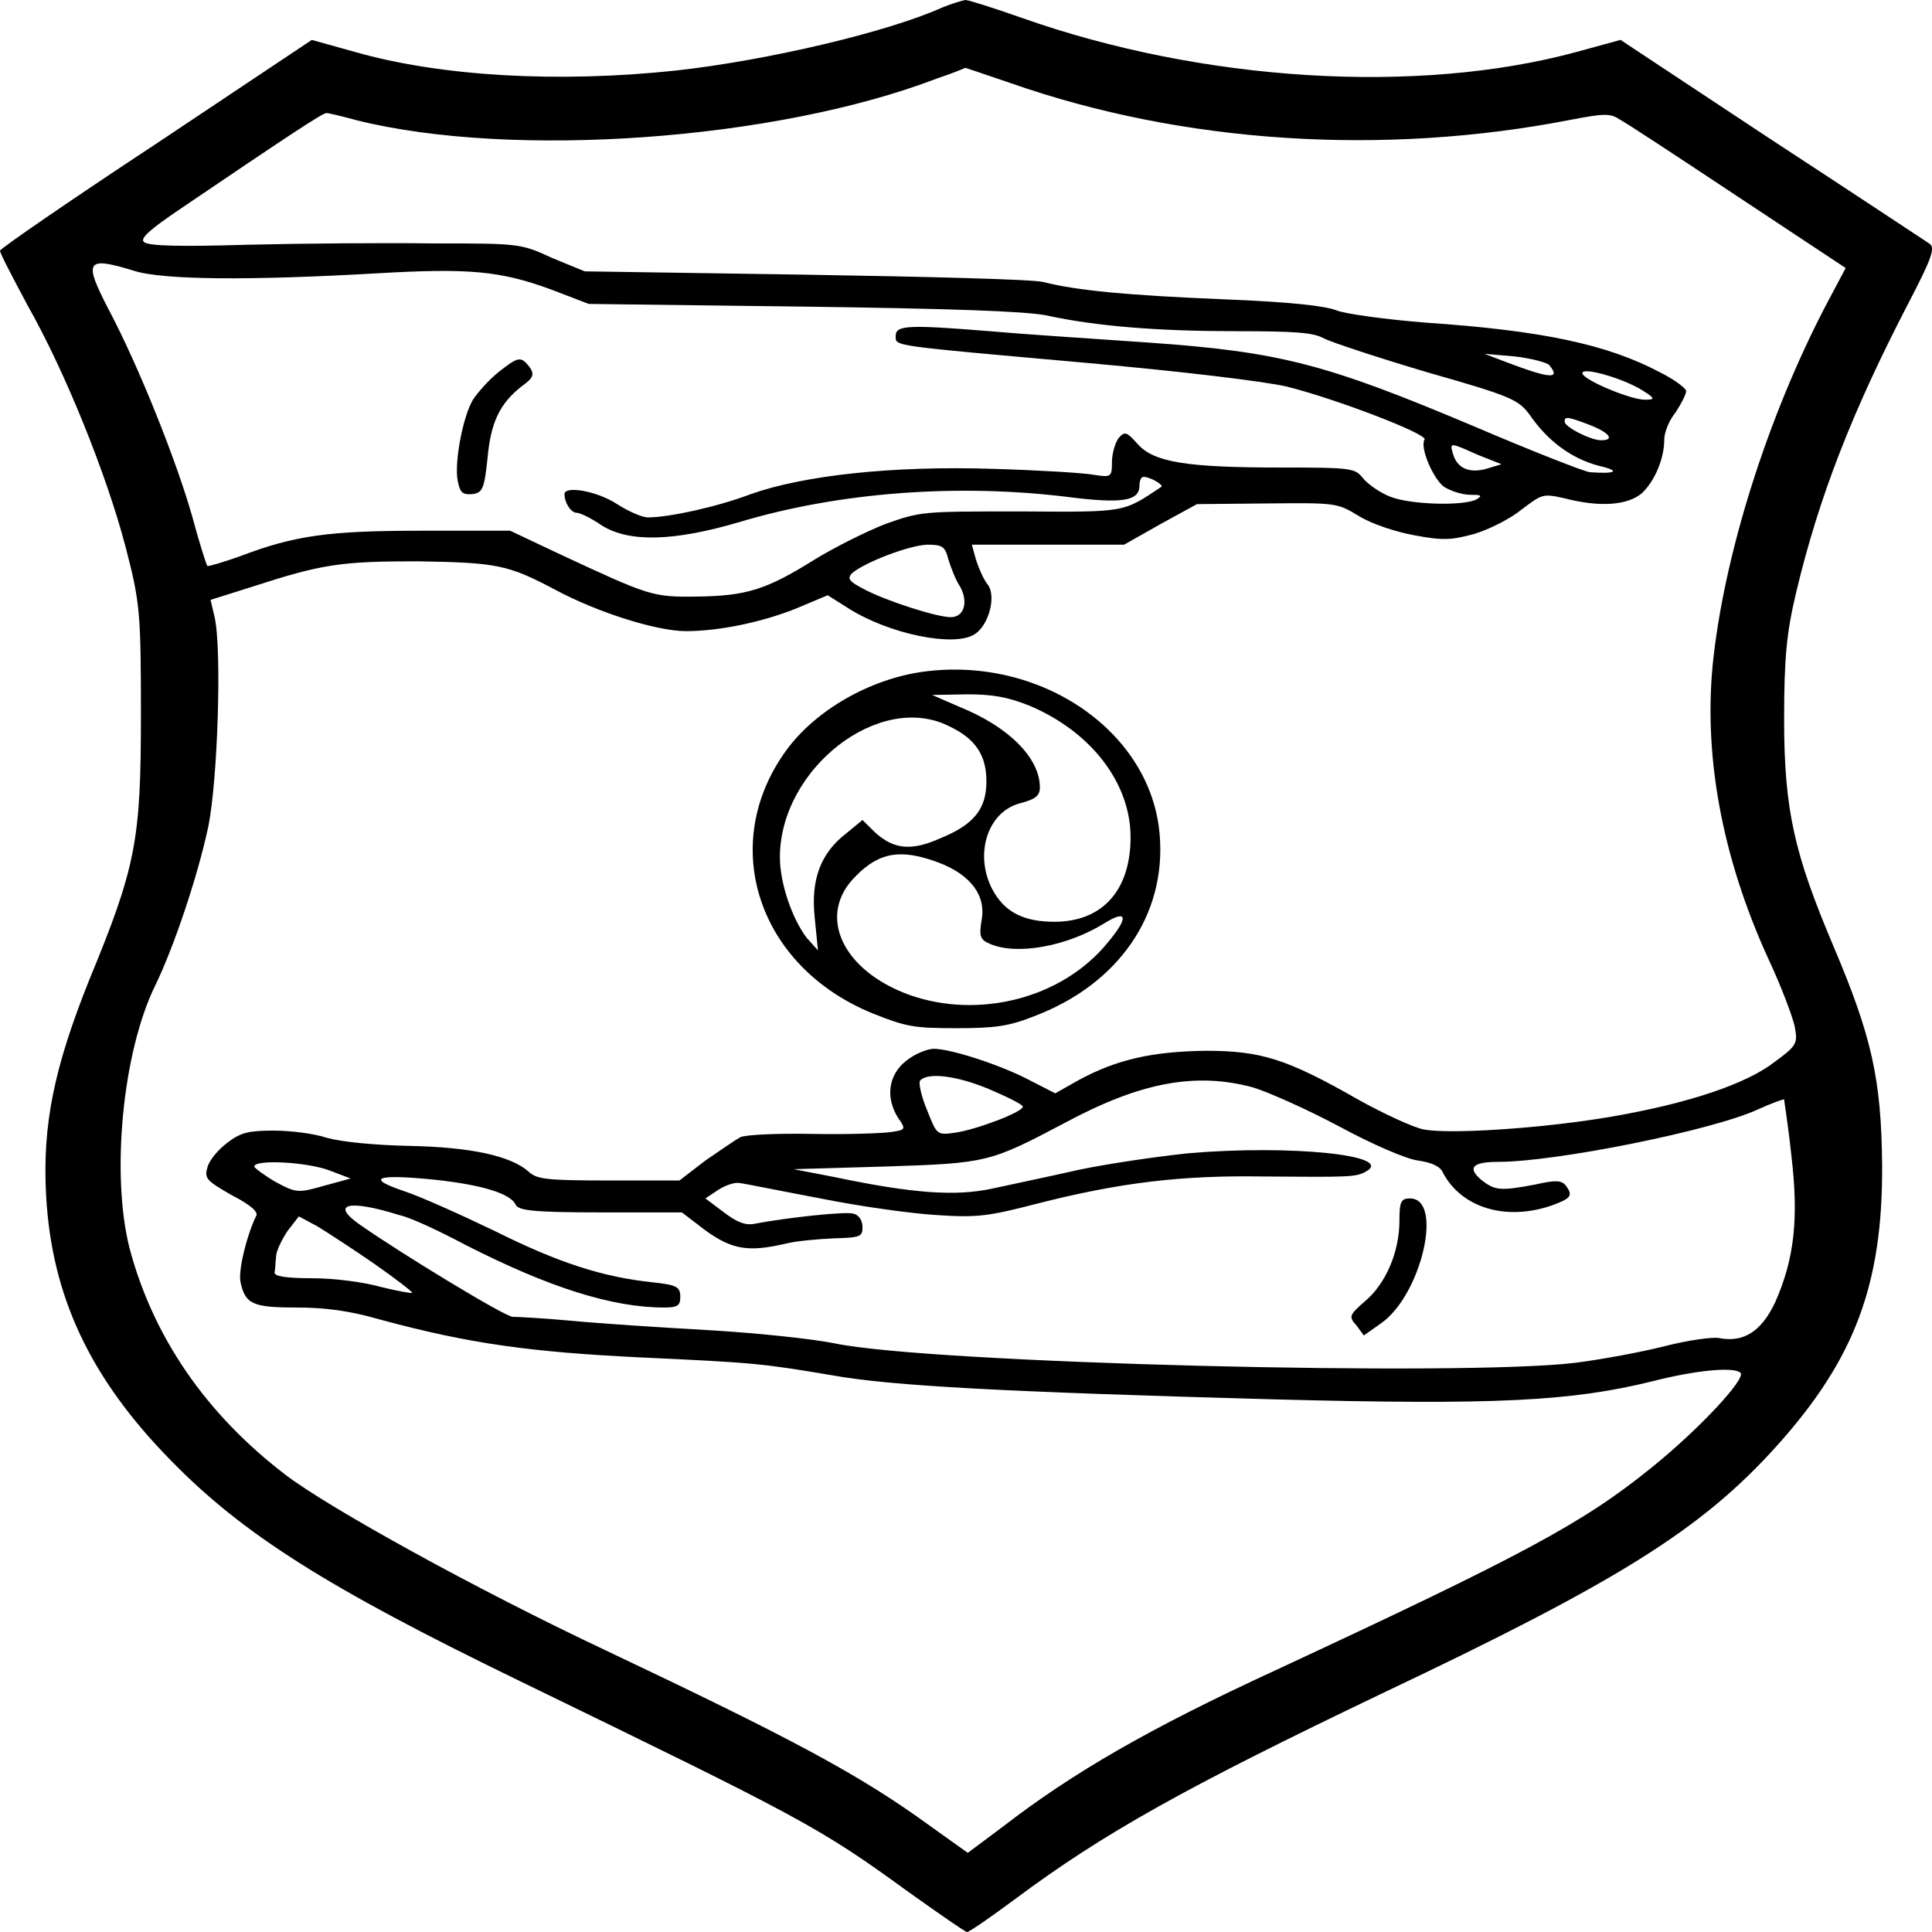 <svg width="133" height="133" viewBox="0 0 133 133" fill="none" xmlns="http://www.w3.org/2000/svg">
<path d="M64.895 0.504C61.159 2.198 52.797 4.166 46.552 4.853C38.468 5.723 30.329 5.265 24.419 3.571L21.464 2.747L10.76 9.889C4.85 13.781 0 17.123 0 17.26C0 17.443 0.892 19.137 1.896 21.015C4.516 25.639 7.359 32.735 8.641 37.634C9.645 41.48 9.701 42.212 9.701 49.217C9.701 57.87 9.366 59.655 6.133 67.484C3.735 73.482 2.899 77.419 3.178 82.364C3.568 89.231 6.188 94.863 11.764 100.54C16.725 105.622 22.524 109.284 35.625 115.648C55.305 125.217 56.309 125.72 62.553 130.253C64.672 131.764 66.456 133 66.567 133C66.734 133 68.24 131.947 69.912 130.711C75.989 126.178 81.676 123.019 95.168 116.564C111.391 108.872 117.134 105.301 122.318 99.532C127.671 93.581 129.622 88.407 129.566 80.166C129.51 74.26 128.841 71.33 126.221 65.149C123.545 58.831 122.82 55.81 122.82 49.537C122.82 45.279 122.988 43.54 123.657 40.747C125.218 34.2 127.503 28.34 131.35 20.923C133.023 17.718 133.246 17.031 132.8 16.757C132.521 16.573 127.615 13.323 121.872 9.569L111.558 2.747L108.548 3.571C97.621 6.547 82.791 5.631 70.358 1.236C68.407 0.549 66.679 0 66.456 0C66.233 0.046 65.564 0.229 64.895 0.504ZM69.578 5.723C81.453 9.889 95.279 10.759 108.158 8.241C110.332 7.829 110.834 7.783 111.447 8.195C111.837 8.378 115.517 10.805 119.587 13.506L127.057 18.451L126.11 20.236C121.984 27.882 118.862 37.451 117.97 45.142C117.189 51.827 118.527 59.014 121.761 66.065C122.597 67.851 123.378 69.911 123.545 70.643C123.768 71.834 123.712 71.971 122.151 73.116C120.2 74.626 116.242 75.954 110.945 76.87C106.151 77.694 99.628 78.106 97.955 77.74C97.286 77.602 95.279 76.687 93.551 75.725C88.589 72.887 86.805 72.337 83.014 72.337C79.334 72.383 76.881 72.933 74.261 74.352L72.644 75.267L70.86 74.352C68.853 73.299 65.452 72.2 64.281 72.2C63.835 72.2 62.943 72.566 62.386 73.024C61.159 73.986 60.936 75.542 61.828 76.961C62.386 77.74 62.33 77.785 61.382 77.923C60.825 78.014 58.372 78.106 55.974 78.06C53.577 78.014 51.347 78.106 50.957 78.289C50.622 78.472 49.563 79.205 48.559 79.892L46.775 81.265H41.925C37.576 81.265 36.963 81.174 36.406 80.67C35.179 79.571 32.447 78.976 28.21 78.884C25.813 78.839 23.527 78.61 22.524 78.335C21.576 78.014 19.903 77.831 18.844 77.831C17.116 77.831 16.558 77.969 15.666 78.655C14.997 79.159 14.384 79.892 14.272 80.395C14.049 81.128 14.272 81.311 15.945 82.272C17.283 82.959 17.84 83.463 17.617 83.737C16.948 85.157 16.391 87.492 16.558 88.27C16.893 89.781 17.394 90.01 20.405 90.01C22.412 90.01 24.085 90.239 26.147 90.834C32.392 92.528 36.629 93.077 44.044 93.443C51.96 93.81 52.406 93.855 57.312 94.68C61.382 95.412 69.243 95.824 87.53 96.328C102.973 96.74 108.158 96.465 113.733 95.092C116.799 94.313 119.308 94.084 119.81 94.496C120.256 94.863 116.966 98.388 113.733 100.998C108.994 104.843 104.98 106.995 87.753 115.007C79.111 118.99 73.815 122.058 69.076 125.72L66.623 127.552L64.058 125.72C59.152 122.149 54.581 119.723 41.646 113.588C32.893 109.467 22.691 103.836 19.68 101.547C14.161 97.335 10.537 92.024 8.92 85.935C7.638 80.899 8.418 72.429 10.704 67.805C11.987 65.149 13.603 60.342 14.328 56.954C14.997 53.749 15.276 44.639 14.774 42.487L14.495 41.296L17.394 40.381C22.189 38.824 23.471 38.641 28.768 38.641C34.231 38.733 34.956 38.87 38.245 40.61C41.145 42.166 45.214 43.448 47.221 43.448C49.563 43.448 52.518 42.807 54.804 41.892L56.978 40.976L58.427 41.892C61.271 43.677 65.675 44.547 67.069 43.677C68.072 43.082 68.63 40.976 67.961 40.198C67.682 39.831 67.348 39.053 67.18 38.504L66.902 37.496H77.383L79.892 36.077L82.4 34.704L87.195 34.658C91.99 34.612 92.046 34.612 93.551 35.528C94.443 36.077 96.115 36.627 97.398 36.855C99.349 37.222 99.906 37.176 101.467 36.764C102.527 36.443 103.976 35.711 104.757 35.07C106.151 34.017 106.206 33.971 107.656 34.292C110.109 34.932 112.004 34.795 113.008 33.971C113.9 33.147 114.569 31.59 114.569 30.263C114.569 29.759 114.904 28.935 115.35 28.386C115.74 27.79 116.074 27.149 116.074 26.921C116.074 26.737 115.294 26.142 114.29 25.639C110.666 23.716 106.206 22.754 98.067 22.205C95.279 21.976 92.659 21.61 92.046 21.381C91.265 21.06 88.868 20.785 84.185 20.602C77.606 20.328 74.149 20.007 71.808 19.412C71.139 19.229 63.78 19.046 55.417 18.908L40.252 18.68L38.022 17.764C35.848 16.757 35.737 16.757 29.827 16.757C26.482 16.711 20.739 16.757 17.06 16.848C12.488 16.985 10.203 16.94 9.924 16.665C9.589 16.436 10.314 15.795 12.488 14.33C19.513 9.569 22.189 7.783 22.468 7.783C22.635 7.783 23.583 8.012 24.586 8.287C35.291 10.942 53.41 9.66 64.504 5.402C65.619 5.036 66.456 4.67 66.456 4.67C66.456 4.67 67.849 5.128 69.578 5.723ZM9.199 18.634C11.15 19.275 17.171 19.32 25.924 18.817C32.28 18.451 34.454 18.634 38.022 19.961L40.531 20.923L55.194 21.106C65.564 21.243 70.47 21.427 71.975 21.701C75.543 22.48 79.836 22.8 85.132 22.8C89.202 22.8 90.429 22.892 91.153 23.304C91.711 23.578 94.889 24.631 98.29 25.639C104.088 27.287 104.534 27.516 105.314 28.569C106.541 30.354 108.158 31.545 109.997 32.048C111.614 32.414 111.28 32.643 109.44 32.506C109.05 32.46 105.426 31.041 101.467 29.347C91.265 25.043 88.143 24.219 79 23.578C74.986 23.304 70.135 22.983 68.128 22.8C62.497 22.342 61.661 22.388 61.661 23.12C61.661 23.853 61.159 23.762 74.986 24.998C81.564 25.593 86.861 26.234 88.533 26.6C91.878 27.424 98.345 29.896 98.067 30.263C97.732 30.766 98.624 32.918 99.405 33.513C99.851 33.788 100.631 34.063 101.244 34.063C101.969 34.063 102.081 34.108 101.635 34.383C100.743 34.841 97.119 34.749 95.725 34.2C95 33.925 94.164 33.33 93.829 32.918C93.272 32.231 93.105 32.185 88.143 32.185C81.676 32.185 79.446 31.819 78.331 30.583C77.55 29.713 77.439 29.668 76.993 30.171C76.77 30.492 76.547 31.224 76.547 31.819C76.547 32.827 76.491 32.872 75.32 32.689C74.595 32.552 71.473 32.369 68.407 32.277C61.382 32.048 55.305 32.735 51.681 34.017C49.396 34.887 46.051 35.619 44.601 35.619C44.211 35.619 43.263 35.207 42.483 34.704C41.089 33.788 38.859 33.422 38.859 34.017C38.859 34.612 39.305 35.299 39.695 35.299C39.918 35.299 40.699 35.665 41.423 36.169C43.319 37.359 46.385 37.267 50.901 35.94C57.758 33.88 65.898 33.284 73.424 34.2C77.327 34.704 78.442 34.475 78.442 33.422C78.442 33.101 78.554 32.827 78.721 32.827C79.167 32.827 80.115 33.376 79.948 33.513C77.271 35.299 77.55 35.253 70.247 35.207C63.445 35.207 63.389 35.207 60.936 36.077C59.542 36.627 57.368 37.725 56.03 38.549C52.741 40.61 51.347 41.022 48.002 41.068C44.88 41.113 44.713 41.022 38.413 38.092L35.123 36.535H29.102C22.579 36.535 20.294 36.855 16.447 38.321C15.276 38.733 14.328 39.007 14.272 38.961C14.217 38.916 13.715 37.359 13.213 35.482C12.098 31.59 9.533 25.181 7.471 21.289C5.742 17.947 5.91 17.627 9.199 18.634ZM106.652 25.135C107.489 26.142 106.652 26.051 103.753 24.952L102.192 24.357L104.311 24.54C105.426 24.677 106.485 24.952 106.652 25.135ZM113.064 26.875C113.956 27.424 113.956 27.516 113.231 27.516C112.283 27.516 109.161 26.234 108.938 25.73C108.771 25.181 111.781 26.051 113.064 26.875ZM109.44 29.255C110.834 29.805 111.168 30.308 110.22 30.308C109.496 30.308 107.712 29.393 107.712 29.026C107.712 28.66 107.879 28.66 109.44 29.255ZM101.746 31.316L103.363 31.957L102.304 32.277C101.133 32.598 100.297 32.231 100.018 31.224C99.795 30.446 99.795 30.446 101.746 31.316ZM65.285 38.504C65.452 39.053 65.787 39.923 66.065 40.335C66.679 41.388 66.4 42.487 65.452 42.487C64.504 42.487 61.048 41.388 59.487 40.564C58.427 40.014 58.316 39.831 58.65 39.465C59.487 38.733 62.553 37.542 63.835 37.496C64.895 37.496 65.062 37.634 65.285 38.504ZM68.128 74.993C69.41 75.542 70.414 76.046 70.414 76.183C70.414 76.549 67.292 77.74 65.787 77.969C64.504 78.152 64.504 78.152 63.835 76.458C63.445 75.542 63.222 74.581 63.334 74.398C63.835 73.802 65.842 74.031 68.128 74.993ZM86.247 74.855C87.307 75.176 89.983 76.366 92.213 77.557C94.499 78.793 96.84 79.8 97.621 79.892C98.568 80.029 99.182 80.304 99.349 80.761C100.631 83.142 103.642 84.058 106.764 83.005C108.158 82.501 108.325 82.318 107.767 81.585C107.489 81.265 107.098 81.219 105.705 81.54C103.307 81.998 102.917 81.952 102.025 81.265C100.966 80.395 101.356 79.983 103.14 79.983C107.098 79.983 117.858 77.831 121.036 76.366C121.928 75.954 122.709 75.68 122.82 75.68C122.82 75.771 123.099 77.465 123.322 79.571C123.824 83.829 123.545 86.622 122.207 89.643C121.259 91.658 120.033 92.436 118.36 92.116C117.914 92.024 116.242 92.253 114.625 92.665C113.008 93.077 110.276 93.581 108.492 93.81C100.743 94.771 64.058 93.855 57.48 92.482C55.919 92.162 51.96 91.749 48.727 91.566C45.493 91.383 41.256 91.108 39.361 90.925C37.409 90.742 35.569 90.651 35.291 90.651C34.789 90.651 27.764 86.393 24.809 84.332C22.691 82.868 23.973 82.547 27.485 83.646C28.322 83.829 30.329 84.79 32.057 85.706C37.799 88.636 42.148 90.01 45.716 90.01C46.664 90.01 46.831 89.872 46.831 89.277C46.831 88.59 46.608 88.453 44.88 88.27C41.479 87.904 38.468 86.942 34.064 84.745C31.778 83.646 28.935 82.364 27.82 81.998C25.088 81.082 25.924 80.807 29.994 81.219C33.284 81.585 35.179 82.181 35.514 82.959C35.737 83.325 36.684 83.463 41.367 83.463H46.943L48.559 84.699C50.399 86.026 51.514 86.21 54.079 85.615C54.804 85.431 56.309 85.294 57.424 85.248C59.264 85.202 59.375 85.111 59.375 84.47C59.375 84.058 59.152 83.646 58.762 83.554C58.26 83.371 54.135 83.829 51.96 84.241C51.347 84.378 50.734 84.149 49.842 83.463L48.559 82.501L49.452 81.906C49.953 81.585 50.622 81.357 50.957 81.448C51.347 81.494 53.8 81.998 56.476 82.501C59.208 83.051 62.832 83.554 64.504 83.646C67.236 83.829 68.017 83.737 71.362 82.868C77.104 81.402 81.341 80.899 86.972 80.99C92.826 81.036 93.328 81.036 93.997 80.67C96.171 79.525 88.812 78.793 81.843 79.388C79.613 79.617 76.212 80.121 74.261 80.532C72.254 80.99 69.578 81.54 68.351 81.814C65.842 82.364 62.943 82.181 57.48 81.036L54.636 80.487L60.936 80.304C68.017 80.075 68.128 80.029 73.424 77.236C78.554 74.489 82.345 73.802 86.247 74.855ZM22.691 80.578L24.14 81.128L22.3 81.631C20.517 82.135 20.405 82.135 18.956 81.357C18.175 80.899 17.506 80.395 17.506 80.304C17.506 79.8 21.13 79.983 22.691 80.578ZM25.813 87.034C27.318 88.087 28.433 88.957 28.377 89.002C28.322 89.048 27.318 88.865 26.203 88.59C25.088 88.27 23.025 87.995 21.52 87.995C19.68 87.995 18.844 87.858 18.9 87.583C18.956 87.4 18.956 86.896 19.011 86.484C19.011 86.118 19.401 85.34 19.792 84.745L20.572 83.737L21.855 84.424C22.524 84.836 24.363 86.026 25.813 87.034Z" fill="black"/>
<path d="M63.557 46.241C59.877 46.745 56.142 48.896 54.135 51.643C49.396 58.145 52.183 66.569 60.1 69.773C62.386 70.689 62.943 70.781 65.842 70.781C68.518 70.781 69.466 70.643 71.195 69.957C76.993 67.759 80.282 62.998 79.836 57.504C79.278 50.361 71.641 45.142 63.557 46.241ZM70.86 48.576C75.097 50.361 77.829 53.887 77.829 57.641C77.829 61.304 75.878 63.455 72.588 63.455C70.581 63.455 69.299 62.86 68.463 61.487C67.013 59.106 67.849 55.947 70.191 55.306C71.25 55.031 71.585 54.802 71.585 54.207C71.585 52.193 69.466 50.041 66.065 48.667L64.17 47.843L66.567 47.798C68.351 47.798 69.355 47.981 70.86 48.576ZM65.341 49.995C67.18 50.865 67.905 52.01 67.905 53.795C67.905 55.672 67.069 56.771 64.672 57.733C62.72 58.602 61.494 58.465 60.212 57.275L59.375 56.451L58.26 57.366C56.476 58.74 55.807 60.571 56.086 63.181L56.309 65.424L55.528 64.554C54.525 63.227 53.689 60.8 53.689 59.014C53.689 52.925 60.546 47.569 65.341 49.995ZM64.616 59.381C66.79 60.205 67.905 61.624 67.571 63.364C67.403 64.417 67.459 64.692 68.128 64.966C69.968 65.79 73.48 65.149 76.045 63.547C77.606 62.586 77.717 63.135 76.268 64.875C73.146 68.721 67.403 70.186 62.609 68.492C57.926 66.798 56.197 62.952 58.929 60.296C60.546 58.648 62.051 58.419 64.616 59.381Z" fill="black"/>
<path d="M34.287 25.639C33.618 26.188 32.893 27.012 32.559 27.516C31.89 28.614 31.276 31.728 31.5 33.055C31.667 33.925 31.834 34.063 32.503 34.017C33.228 33.925 33.339 33.651 33.562 31.545C33.785 29.072 34.399 27.79 35.904 26.6C36.74 26.005 36.796 25.776 36.461 25.272C35.848 24.494 35.681 24.54 34.287 25.639Z" fill="black"/>
<path d="M96.338 84.012C96.338 86.21 95.391 88.362 93.997 89.552C92.882 90.513 92.826 90.651 93.383 91.246L93.885 91.933L95.056 91.108C97.844 89.186 99.405 82.501 97.063 82.501C96.45 82.501 96.338 82.73 96.338 84.012Z" fill="black"/>
</svg>
